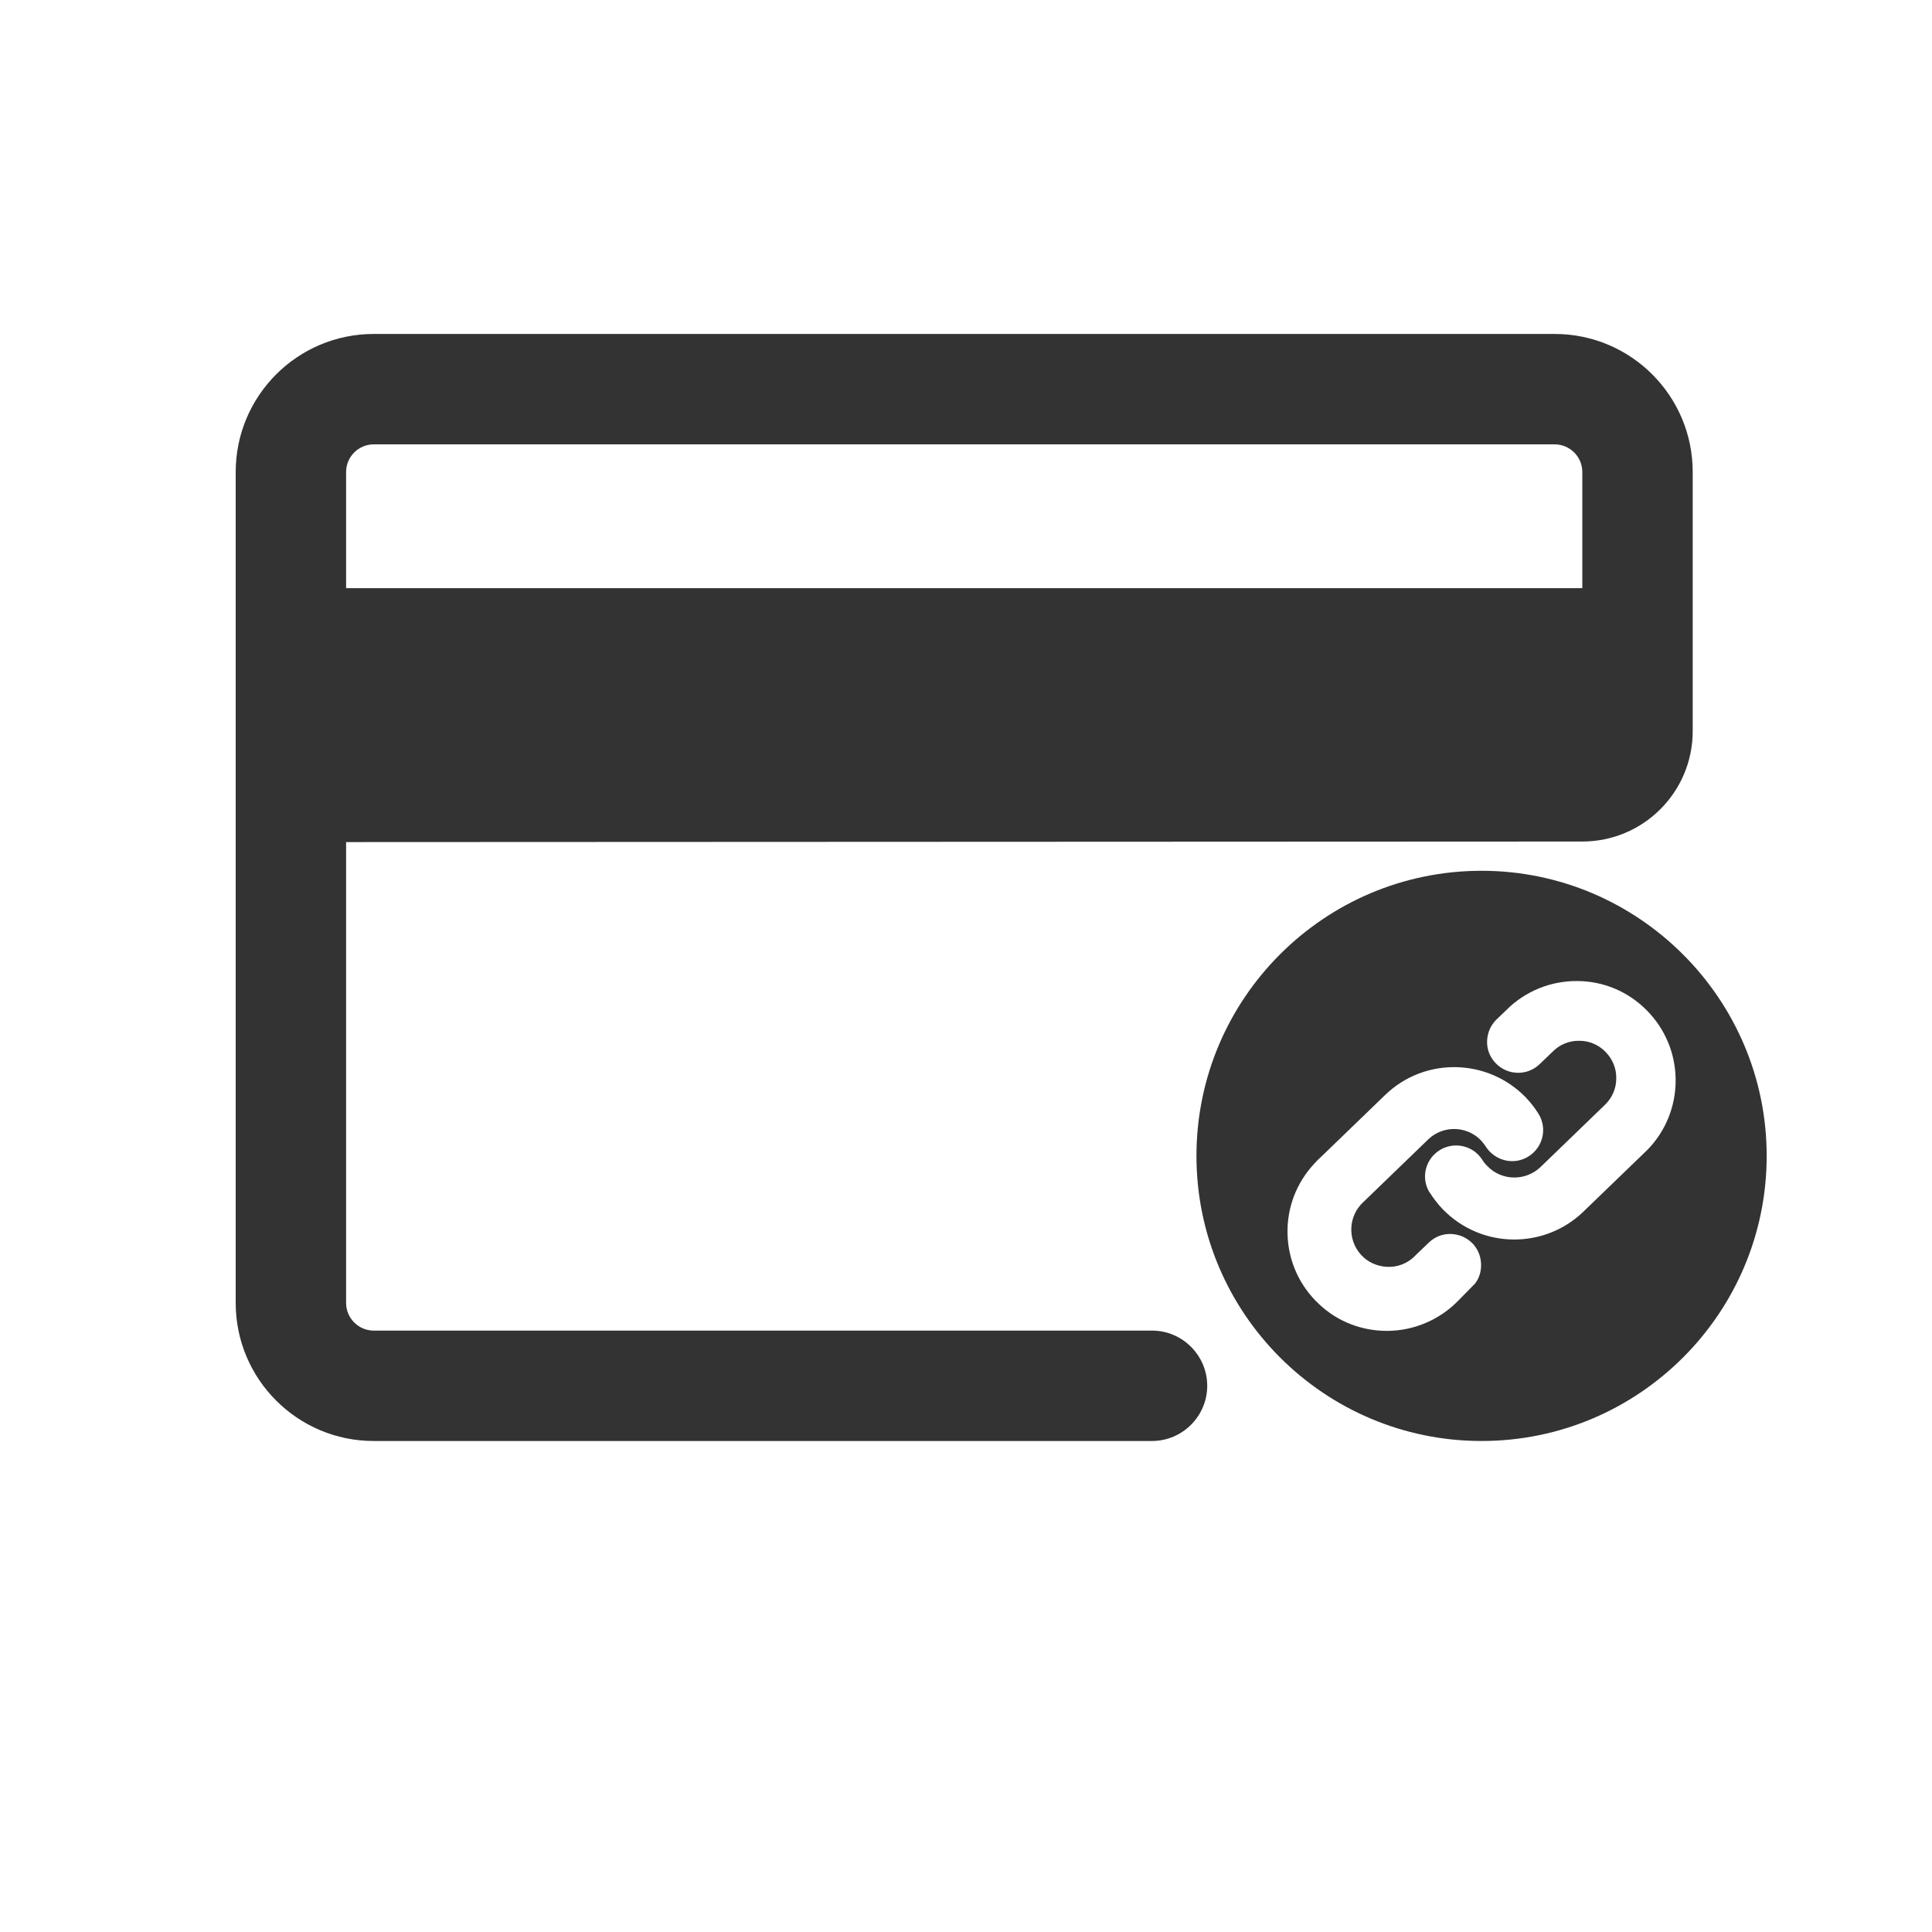 <svg t="1574778232828" class="icon" viewBox="0 0 1024 1024" version="1.1" xmlns="http://www.w3.org/2000/svg" p-id="4734" width="24" height="24"><path d="M897.17 250.149c0-40.375-32.768-73.143-73.143-73.143H198.071c-40.375 0-73.143 32.768-73.143 73.143V690.615c0 40.375 32.768 73.143 73.143 73.143h412.526c16.091 0 29.257-13.166 29.257-29.257s-13.166-29.257-29.257-29.257h-412.526c-8.046 0-14.629-6.583-14.629-14.629V446.318l655.214-0.293c32.329 0 58.514-26.185 58.514-58.514v-137.362z m-699.099-14.629h625.957c8.046 0 14.629 6.583 14.629 14.629V311.735H183.442v-61.586c0-8.046 6.583-14.629 14.629-14.629z" fill="#333333" p-id="4735"></path><path d="M785.262 461.531c-83.383 0-151.113 67.73-151.113 151.113S701.879 763.758 785.262 763.758s151.113-67.73 151.113-151.113c0-83.237-67.877-151.113-151.113-151.113zM781.751 680.375l-8.485 8.631c-10.386 10.825-24.283 16.384-38.181 16.384-13.019 0-26.039-4.681-36.133-14.336-10.24-9.655-16.091-22.674-16.53-36.718-0.439-14.043 4.681-27.502 14.336-37.742 1.024-1.17 2.194-2.341 3.365-3.365l34.085-32.914c20.919-20.187 54.272-19.456 74.459 1.317 2.487 2.633 4.827 5.559 6.729 8.631 4.827 7.753 2.487 17.847-5.266 22.674-3.657 2.341-8.192 3.072-12.434 2.048-4.242-1.024-7.899-3.657-10.24-7.314-0.731-1.17-1.609-2.194-2.487-3.218-7.607-7.899-20.187-8.046-27.941-0.585L722.651 637.074c-8.046 7.314-8.631 19.895-1.317 27.941 3.511 3.95 8.485 6.144 13.751 6.437 5.266 0.293 10.386-1.609 14.19-5.12l0.878-0.878 0.146-0.146 7.022-6.729c3.218-3.072 7.314-4.681 11.703-4.535 4.389 0.146 8.485 1.902 11.557 5.12 0.293 0.293 0.585 0.585 0.878 1.024 4.535 5.559 4.827 14.482 0.293 20.187z m91.721-71.241l-0.293 0.293-34.085 32.914c-10.24 9.801-23.406 14.629-36.571 14.629-13.751 0-27.502-5.413-37.888-16.091-2.633-2.779-4.974-5.851-7.022-9.07l-0.146-0.146c-4.535-7.899-1.755-17.847 6.144-22.382 7.461-4.242 17.115-2.048 21.797 5.12l0.146 0.146c0.731 1.317 1.755 2.487 2.779 3.511 7.607 7.899 20.187 8.046 28.087 0.585l34.231-33.061c3.803-3.657 5.998-8.631 5.998-13.897 0.146-5.266-1.902-10.24-5.559-14.043-3.657-3.803-8.631-5.998-13.897-5.998-5.266-0.146-10.386 1.902-14.043 5.559l-7.168 6.875c-6.583 6.29-16.969 5.998-23.259-0.585-3.072-3.218-4.681-7.314-4.535-11.703 0.146-4.389 1.902-8.485 5.12-11.557l7.168-6.875c10.533-9.362 23.991-14.043 38.034-13.312 14.043 0.731 26.917 7.022 36.279 17.554 18.286 20.48 17.701 51.785-1.317 71.534z" fill="#333333" p-id="4736"></path></svg>